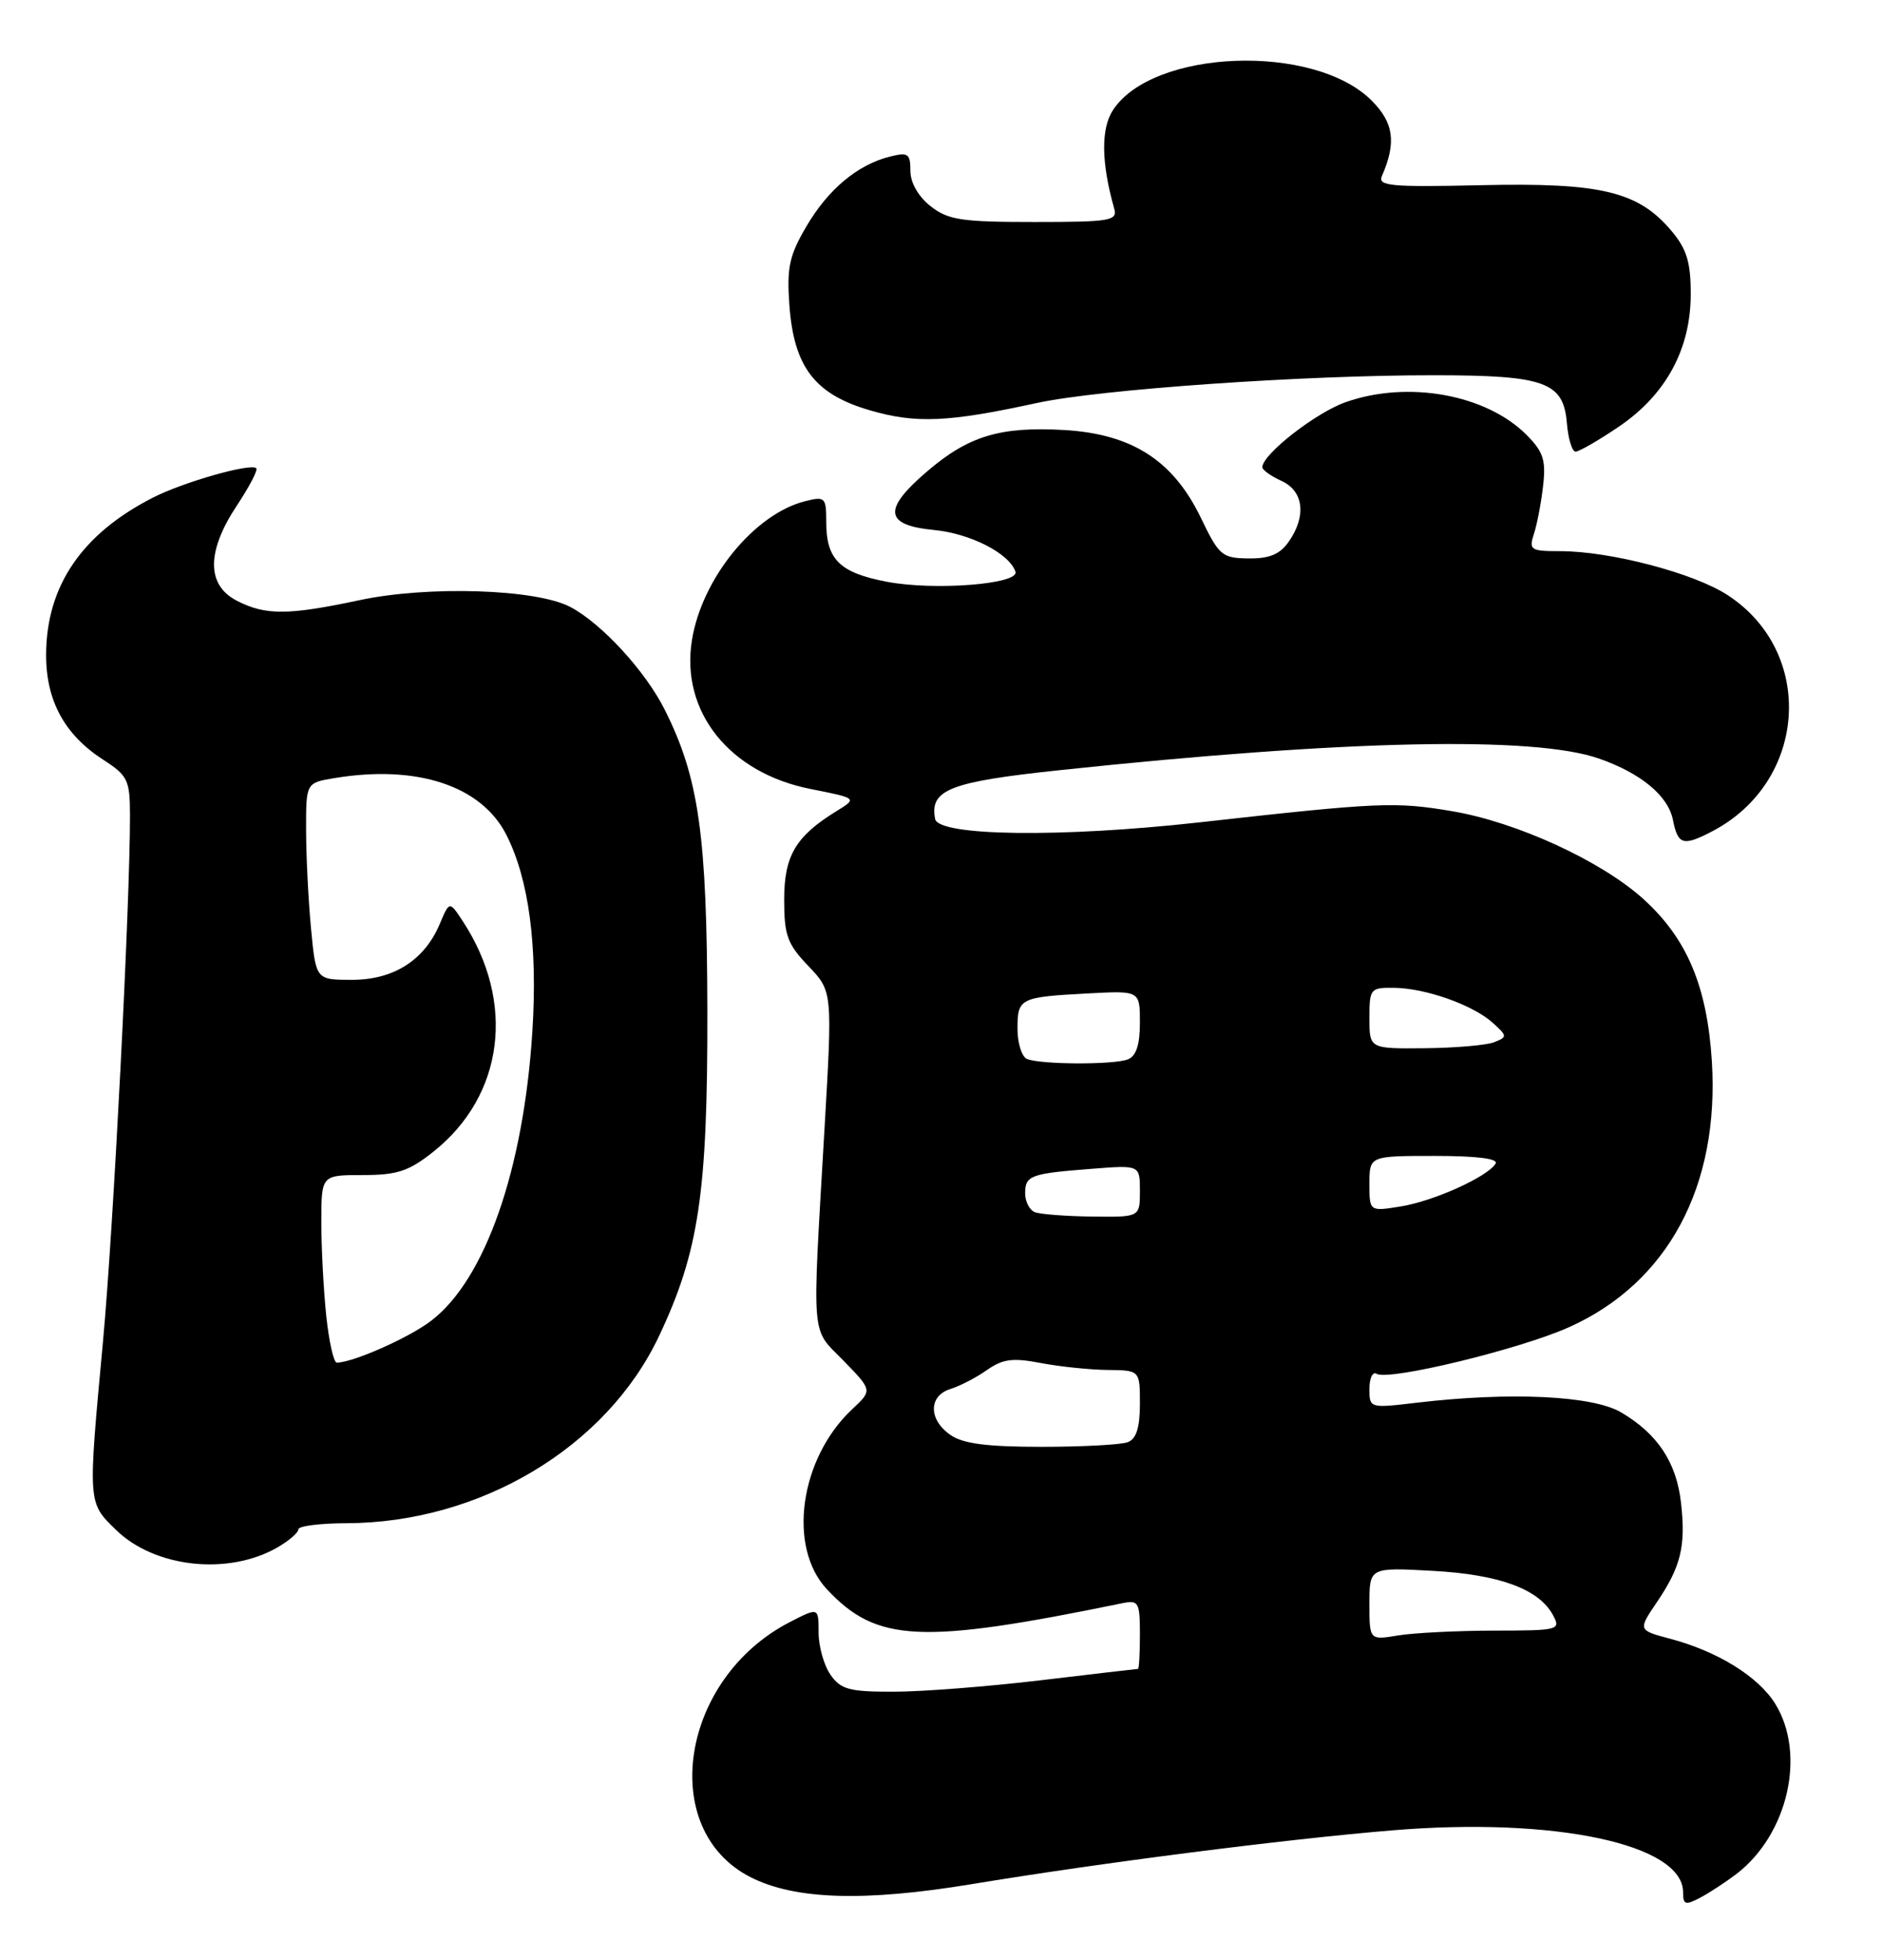 <?xml version="1.0" encoding="UTF-8" standalone="no"?>
<!DOCTYPE svg PUBLIC "-//W3C//DTD SVG 1.1//EN" "http://www.w3.org/Graphics/SVG/1.1/DTD/svg11.dtd" >
<svg xmlns="http://www.w3.org/2000/svg" xmlns:xlink="http://www.w3.org/1999/xlink" version="1.1" viewBox="0 0 246 256">
 <g >
 <path fill="currentColor"
d=" M 227.00 244.78 C 233.72 239.60 236.10 229.13 232.05 222.58 C 229.85 219.02 224.53 215.72 218.30 214.07 C 214.10 212.95 214.10 212.95 216.57 209.30 C 219.72 204.65 220.37 201.99 219.73 196.33 C 219.14 191.03 216.67 187.31 211.90 184.50 C 208.18 182.31 197.43 181.80 185.25 183.23 C 179.03 183.97 179.00 183.96 179.00 181.43 C 179.00 180.03 179.42 179.14 179.94 179.46 C 181.49 180.42 198.66 176.26 205.10 173.37 C 218.01 167.58 224.78 154.97 223.76 138.63 C 223.14 128.83 220.51 122.60 214.81 117.44 C 209.28 112.45 198.27 107.40 189.82 105.97 C 182.37 104.71 180.26 104.80 156.75 107.43 C 138.70 109.44 122.66 109.23 122.23 106.98 C 121.50 103.16 124.14 102.13 138.50 100.61 C 175.83 96.65 200.49 96.12 209.00 99.09 C 214.48 101.00 218.04 103.94 218.67 107.10 C 219.33 110.38 219.99 110.58 223.80 108.60 C 236.26 102.11 237.35 85.21 225.79 77.72 C 221.37 74.85 210.47 72.00 203.94 72.00 C 200.06 72.00 199.82 71.84 200.50 69.75 C 200.91 68.51 201.45 65.69 201.70 63.47 C 202.09 60.10 201.73 59.01 199.52 56.79 C 194.23 51.51 184.02 49.67 175.88 52.54 C 171.97 53.92 165.00 59.36 165.00 61.04 C 165.00 61.39 166.12 62.19 167.50 62.82 C 170.41 64.14 170.80 67.42 168.44 70.78 C 167.30 72.41 165.91 72.99 163.19 72.95 C 159.74 72.91 159.34 72.57 157.00 67.71 C 153.37 60.15 147.97 56.68 139.05 56.17 C 130.71 55.70 126.58 56.95 121.15 61.61 C 115.36 66.56 115.61 68.61 122.07 69.23 C 126.84 69.69 131.93 72.29 132.73 74.68 C 133.27 76.30 122.23 77.18 116.00 76.01 C 109.77 74.84 108.00 73.11 108.00 68.20 C 108.00 64.97 107.85 64.82 105.25 65.47 C 98.61 67.13 91.73 75.56 90.44 83.65 C 88.95 92.98 95.35 100.98 105.97 103.07 C 112.08 104.28 112.08 104.28 109.29 105.99 C 103.99 109.26 102.50 111.80 102.50 117.55 C 102.50 122.18 102.92 123.33 105.66 126.19 C 108.82 129.50 108.82 129.50 107.77 147.50 C 106.14 175.62 105.95 173.34 110.27 177.76 C 114.03 181.62 114.03 181.62 111.42 184.06 C 104.54 190.48 102.90 202.06 108.08 207.60 C 114.59 214.57 120.36 214.84 146.75 209.42 C 148.82 209.00 149.00 209.32 149.00 213.48 C 149.00 215.97 148.89 218.00 148.75 218.01 C 148.61 218.01 142.88 218.68 136.00 219.50 C 129.12 220.32 120.49 220.99 116.81 220.99 C 111.02 221.00 109.90 220.70 108.56 218.78 C 107.70 217.56 107.00 215.07 107.00 213.26 C 107.00 209.96 107.00 209.96 103.25 211.89 C 88.93 219.25 85.88 239.01 98.11 245.22 C 103.91 248.16 112.95 248.45 127.00 246.13 C 143.82 243.35 167.97 240.26 182.00 239.10 C 203.23 237.34 220.00 240.91 220.00 247.19 C 220.00 248.82 220.29 248.92 222.25 247.89 C 223.49 247.23 225.62 245.83 227.00 244.78 Z  M 36.25 202.15 C 37.76 201.28 39.00 200.22 39.00 199.78 C 39.00 199.35 41.81 198.99 45.25 198.98 C 62.75 198.94 79.26 189.08 86.14 174.54 C 91.36 163.50 92.50 155.82 92.46 132.00 C 92.41 109.09 91.36 101.63 86.90 92.73 C 84.37 87.67 78.63 81.43 74.53 79.28 C 70.07 76.94 55.98 76.49 47.00 78.40 C 37.65 80.39 34.68 80.40 30.95 78.47 C 26.98 76.42 26.98 72.05 30.96 66.04 C 32.59 63.59 33.73 61.40 33.50 61.17 C 32.80 60.46 23.98 62.97 20.00 65.00 C 10.70 69.74 6.06 76.55 6.03 85.50 C 6.00 91.49 8.42 95.96 13.45 99.22 C 16.71 101.32 16.98 101.88 16.99 106.50 C 17.01 117.87 14.82 160.60 13.46 175.26 C 11.48 196.59 11.46 196.23 15.16 199.85 C 20.22 204.79 29.82 205.84 36.25 202.15 Z  M 211.58 55.75 C 217.75 51.58 221.00 45.60 221.00 38.42 C 221.00 34.25 220.48 32.53 218.47 30.15 C 214.15 25.02 209.28 23.84 193.69 24.19 C 181.80 24.46 180.06 24.30 180.63 23.00 C 182.54 18.62 182.19 16.03 179.28 13.13 C 171.77 5.62 150.71 6.40 145.48 14.38 C 143.89 16.82 143.94 21.24 145.64 27.25 C 146.09 28.84 145.14 29.00 135.20 29.00 C 125.66 29.00 123.94 28.74 121.63 26.93 C 120.03 25.66 119.00 23.87 119.00 22.32 C 119.00 20.07 118.70 19.86 116.31 20.46 C 112.09 21.52 108.23 24.74 105.39 29.60 C 103.17 33.38 102.83 34.97 103.18 39.85 C 103.77 47.94 106.50 51.51 113.71 53.60 C 119.72 55.35 123.93 55.17 135.50 52.65 C 143.71 50.86 170.42 49.00 187.50 49.02 C 201.96 49.03 204.36 49.90 204.81 55.27 C 204.98 57.32 205.49 59.00 205.95 59.00 C 206.40 59.00 208.94 57.54 211.58 55.75 Z  M 179.00 209.51 C 179.00 204.75 179.00 204.75 187.25 205.20 C 196.01 205.68 201.17 207.58 203.01 211.01 C 204.03 212.93 203.74 213.00 195.29 213.01 C 190.45 213.02 184.81 213.30 182.75 213.64 C 179.00 214.26 179.00 214.26 179.00 209.51 Z  M 124.22 187.44 C 121.34 185.43 121.36 182.33 124.25 181.44 C 125.49 181.05 127.64 179.94 129.02 178.96 C 131.07 177.52 132.39 177.35 136.02 178.05 C 138.49 178.52 142.41 178.93 144.75 178.96 C 149.00 179.00 149.00 179.00 149.00 183.39 C 149.00 186.48 148.53 187.97 147.42 188.39 C 146.55 188.73 141.47 189.00 136.14 189.00 C 128.98 189.00 125.86 188.59 124.22 187.44 Z  M 135.25 158.34 C 134.56 158.06 134.00 156.96 134.00 155.89 C 134.00 153.55 134.68 153.30 142.75 152.68 C 149.00 152.19 149.00 152.19 149.00 155.59 C 149.00 159.00 149.00 159.00 142.75 158.92 C 139.31 158.88 135.94 158.62 135.25 158.34 Z  M 179.00 154.63 C 179.00 151.00 179.00 151.00 187.56 151.00 C 193.09 151.00 195.90 151.36 195.49 152.01 C 194.42 153.74 187.39 156.91 183.09 157.60 C 179.00 158.26 179.00 158.26 179.00 154.63 Z  M 134.25 138.34 C 133.56 138.06 133.00 136.28 133.00 134.39 C 133.00 130.39 133.28 130.25 142.25 129.77 C 149.00 129.41 149.00 129.41 149.00 133.60 C 149.00 136.49 148.51 137.97 147.42 138.39 C 145.56 139.11 136.06 139.07 134.25 138.34 Z  M 179.00 133.00 C 179.00 129.14 179.12 129.00 182.25 129.04 C 186.39 129.10 192.56 131.29 195.13 133.62 C 197.03 135.34 197.04 135.46 195.32 136.14 C 194.32 136.54 190.24 136.89 186.25 136.93 C 179.00 137.00 179.00 137.00 179.00 133.00 Z  M 42.64 171.85 C 42.29 168.47 42.00 162.96 42.00 159.60 C 42.01 153.50 42.01 153.50 47.41 153.50 C 51.93 153.50 53.44 153.00 56.66 150.44 C 65.88 143.10 67.43 130.94 60.50 120.35 C 58.75 117.69 58.75 117.69 57.49 120.68 C 55.50 125.42 51.46 128.00 46.01 128.00 C 41.29 128.00 41.29 128.00 40.65 121.25 C 40.30 117.54 40.01 111.75 40.01 108.38 C 40.00 102.26 40.00 102.26 43.75 101.64 C 54.51 99.86 62.94 102.65 66.19 109.06 C 69.13 114.85 70.29 123.57 69.59 134.70 C 68.45 152.77 63.42 167.16 56.35 172.54 C 53.45 174.76 46.12 178.00 44.02 178.00 C 43.61 178.00 43.00 175.23 42.64 171.85 Z "/>
</g>
</svg>